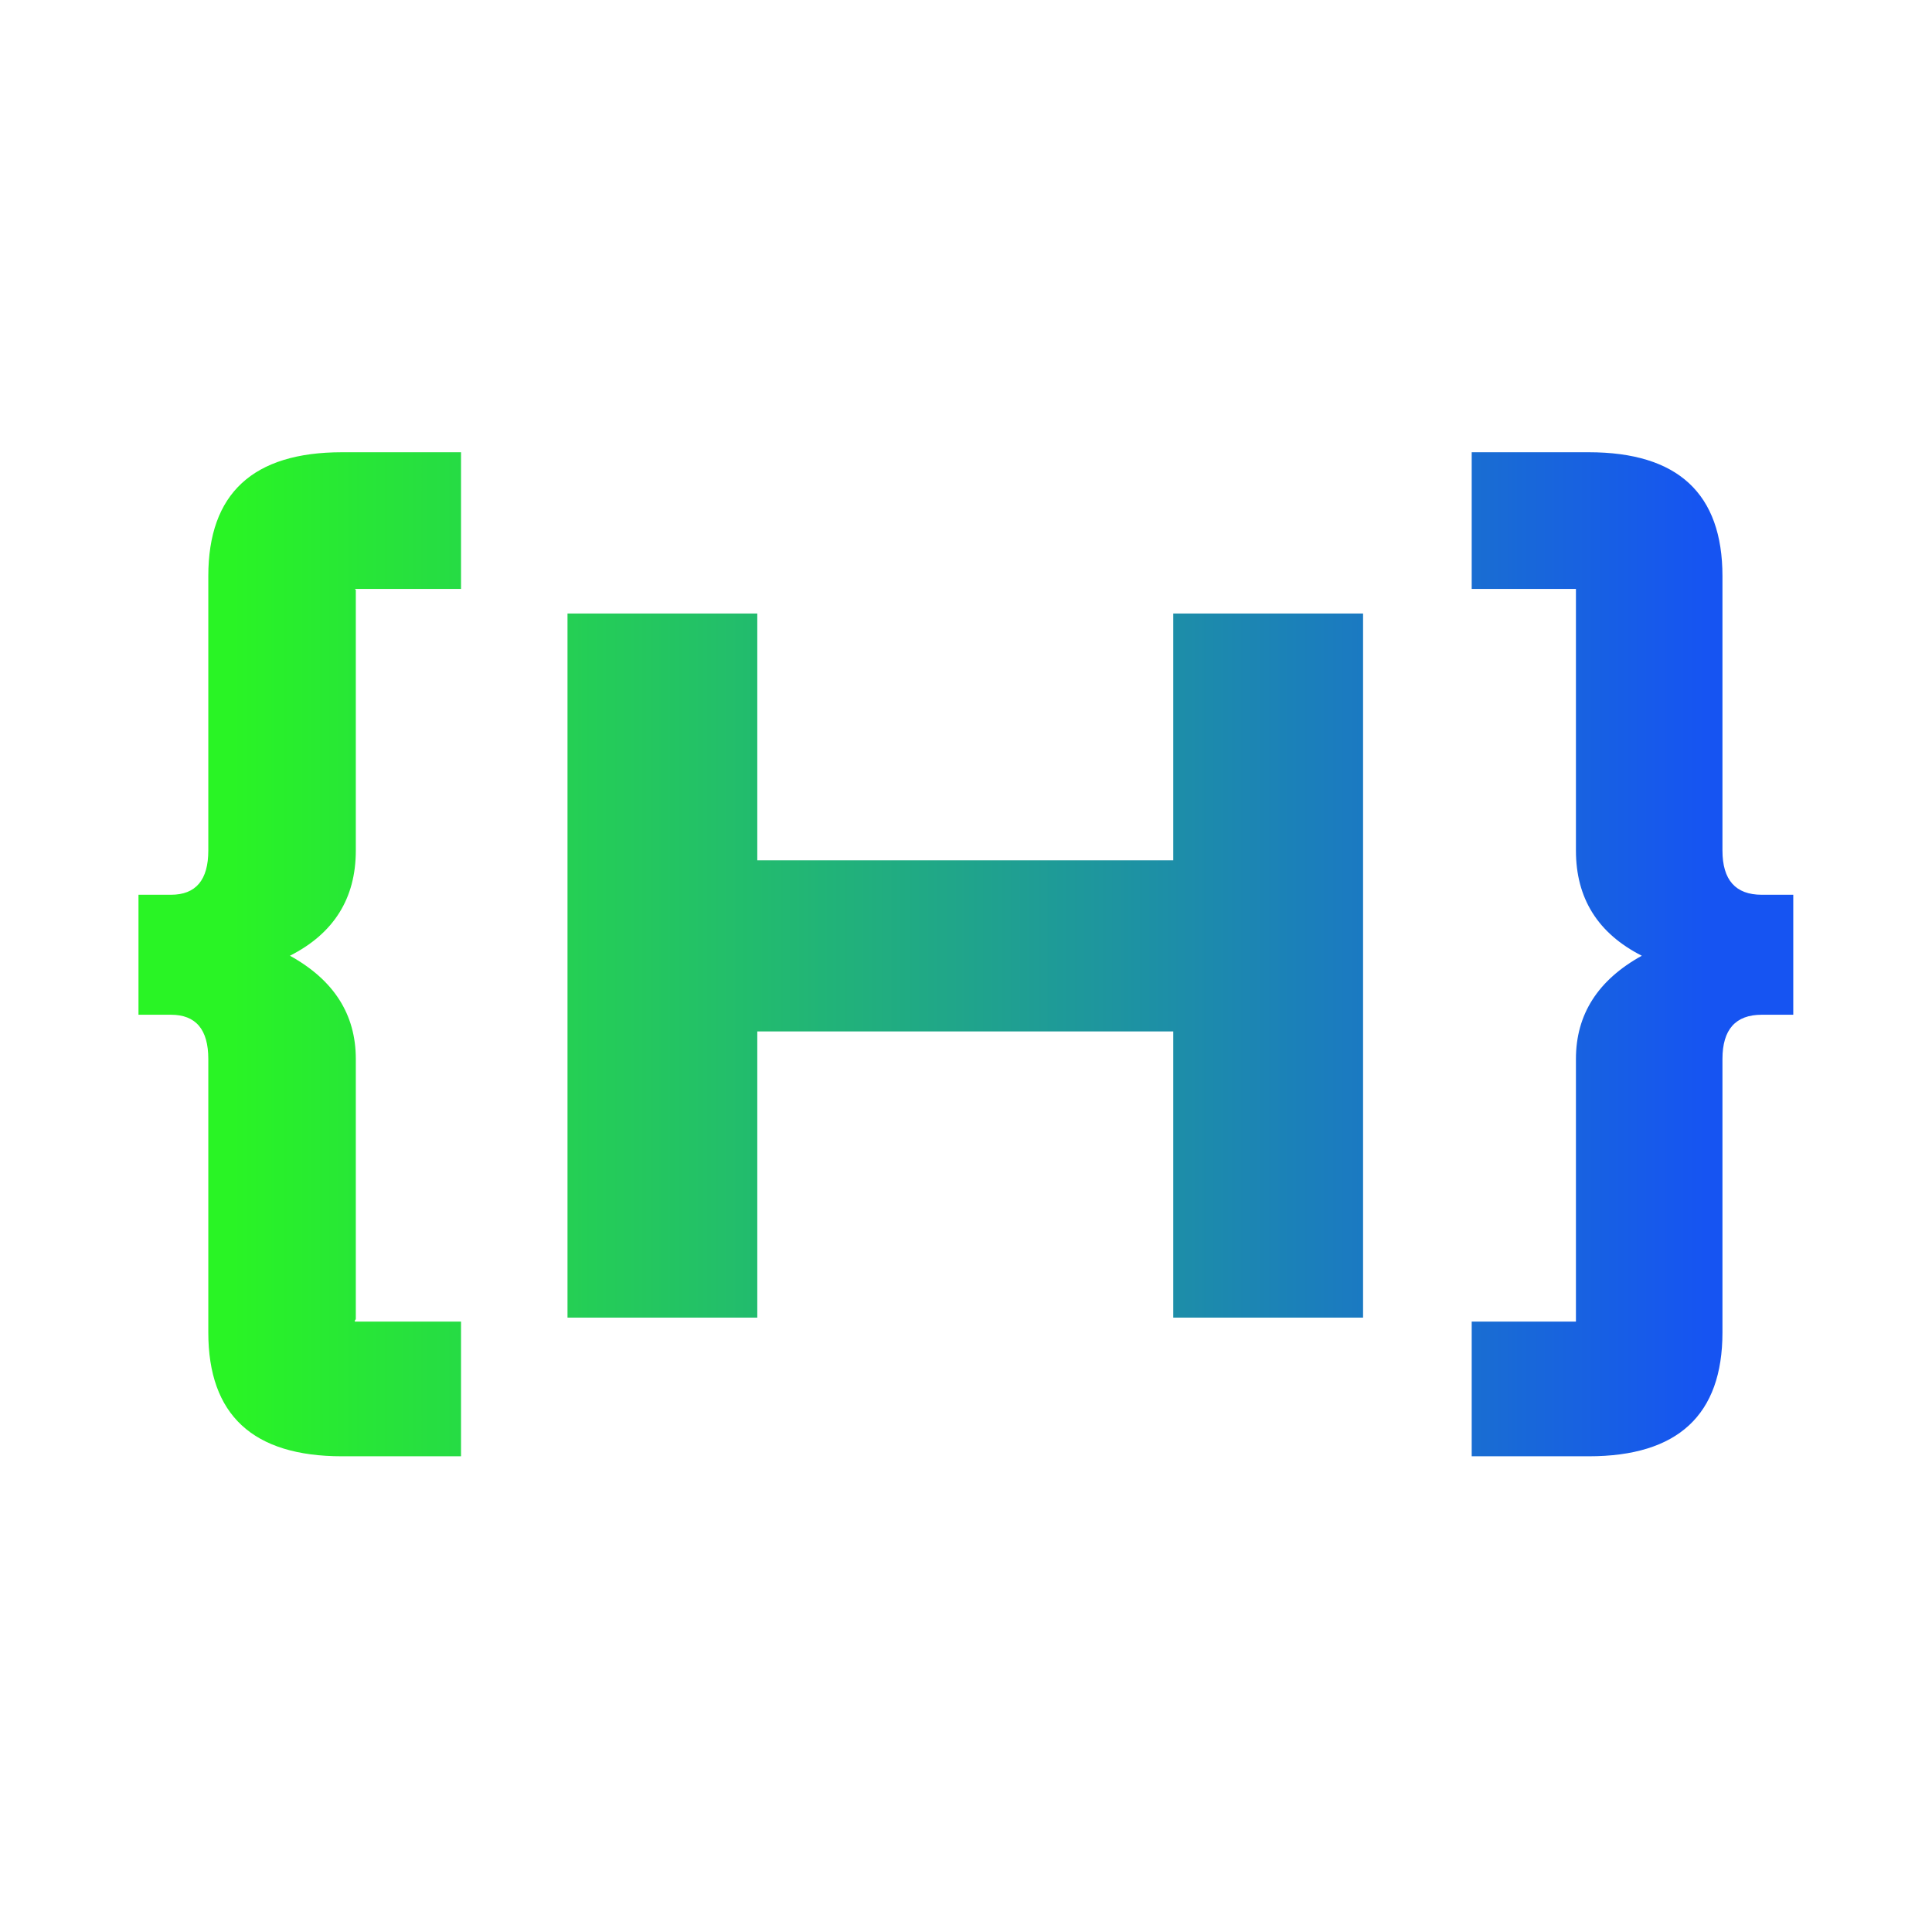 <svg width="1000" height="1000" viewBox="0 0 1000 1000" fill="none" xmlns="http://www.w3.org/2000/svg">
<mask id="mask0_444_16" style="mask-type:luminance" maskUnits="userSpaceOnUse" x="0" y="0" width="1000" height="1000">
<path d="M1000 0H0V1000H1000V0Z" fill="white"/>
</mask>
<g mask="url(#mask0_444_16)">
<g filter="url(#filter0_d_444_16)">
<path d="M238.632 230.08V300.831H183.66L184.169 301.34V436.225C184.169 460.996 172.802 479.151 150.066 490.688C172.802 503.24 184.169 521.06 184.169 544.13V678.51C184.169 678.85 184 679.19 183.66 679.53V680.04H238.632V749.77H177.043C130.894 749.77 107.819 728.39 107.819 685.64V544.13C107.819 528.86 101.372 521.23 88.477 521.23H71.68V459.13H88.477C101.372 459.13 107.819 451.495 107.819 436.225V294.214C107.819 251.458 130.894 230.08 177.043 230.08H238.632ZM705.52 313.556V678H607.28V529.88H391.973V678H293.736V313.556H391.973V441.315H607.28V313.556H705.52ZM891.54 294.214V436.225C891.54 451.495 898.33 459.13 911.9 459.13H928.19V521.23H911.9C898.33 521.23 891.54 528.86 891.54 544.13V685.64C891.54 728.39 868.47 749.77 822.32 749.77H761.75V680.04H815.7V544.13C815.7 521.06 827.07 503.24 849.8 490.688C827.07 479.151 815.7 460.996 815.7 436.225V300.831H761.75V230.08H822.32C868.47 230.08 891.54 251.458 891.54 294.214Z" fill="url(#paint0_linear_444_16)"/>
</g>
</g>
<defs>
<filter id="filter0_d_444_16" x="61.68" y="224.08" width="876.51" height="539.69" filterUnits="userSpaceOnUse" color-interpolation-filters="sRGB">
<feFlood flood-opacity="0" result="BackgroundImageFix"/>
<feColorMatrix in="SourceAlpha" type="matrix" values="0 0 0 0 0 0 0 0 0 0 0 0 0 0 0 0 0 0 127 0" result="hardAlpha"/>
<feOffset dy="4"/>
<feGaussianBlur stdDeviation="5"/>
<feComposite in2="hardAlpha" operator="out"/>
<feColorMatrix type="matrix" values="0 0 0 0 0 0 0 0 0 0 0 0 0 0 0 0 0 0 0.57 0"/>
<feBlend mode="normal" in2="BackgroundImageFix" result="effect1_dropShadow_444_16"/>
<feBlend mode="normal" in="SourceGraphic" in2="effect1_dropShadow_444_16" result="shape"/>
</filter>
<linearGradient id="paint0_linear_444_16" x1="120.5" y1="526.5" x2="883" y2="526.5" gradientUnits="userSpaceOnUse">
<stop stop-color="#29F425"/>
<stop offset="1" stop-color="#1654F2"/>
</linearGradient>
</defs>
</svg>
